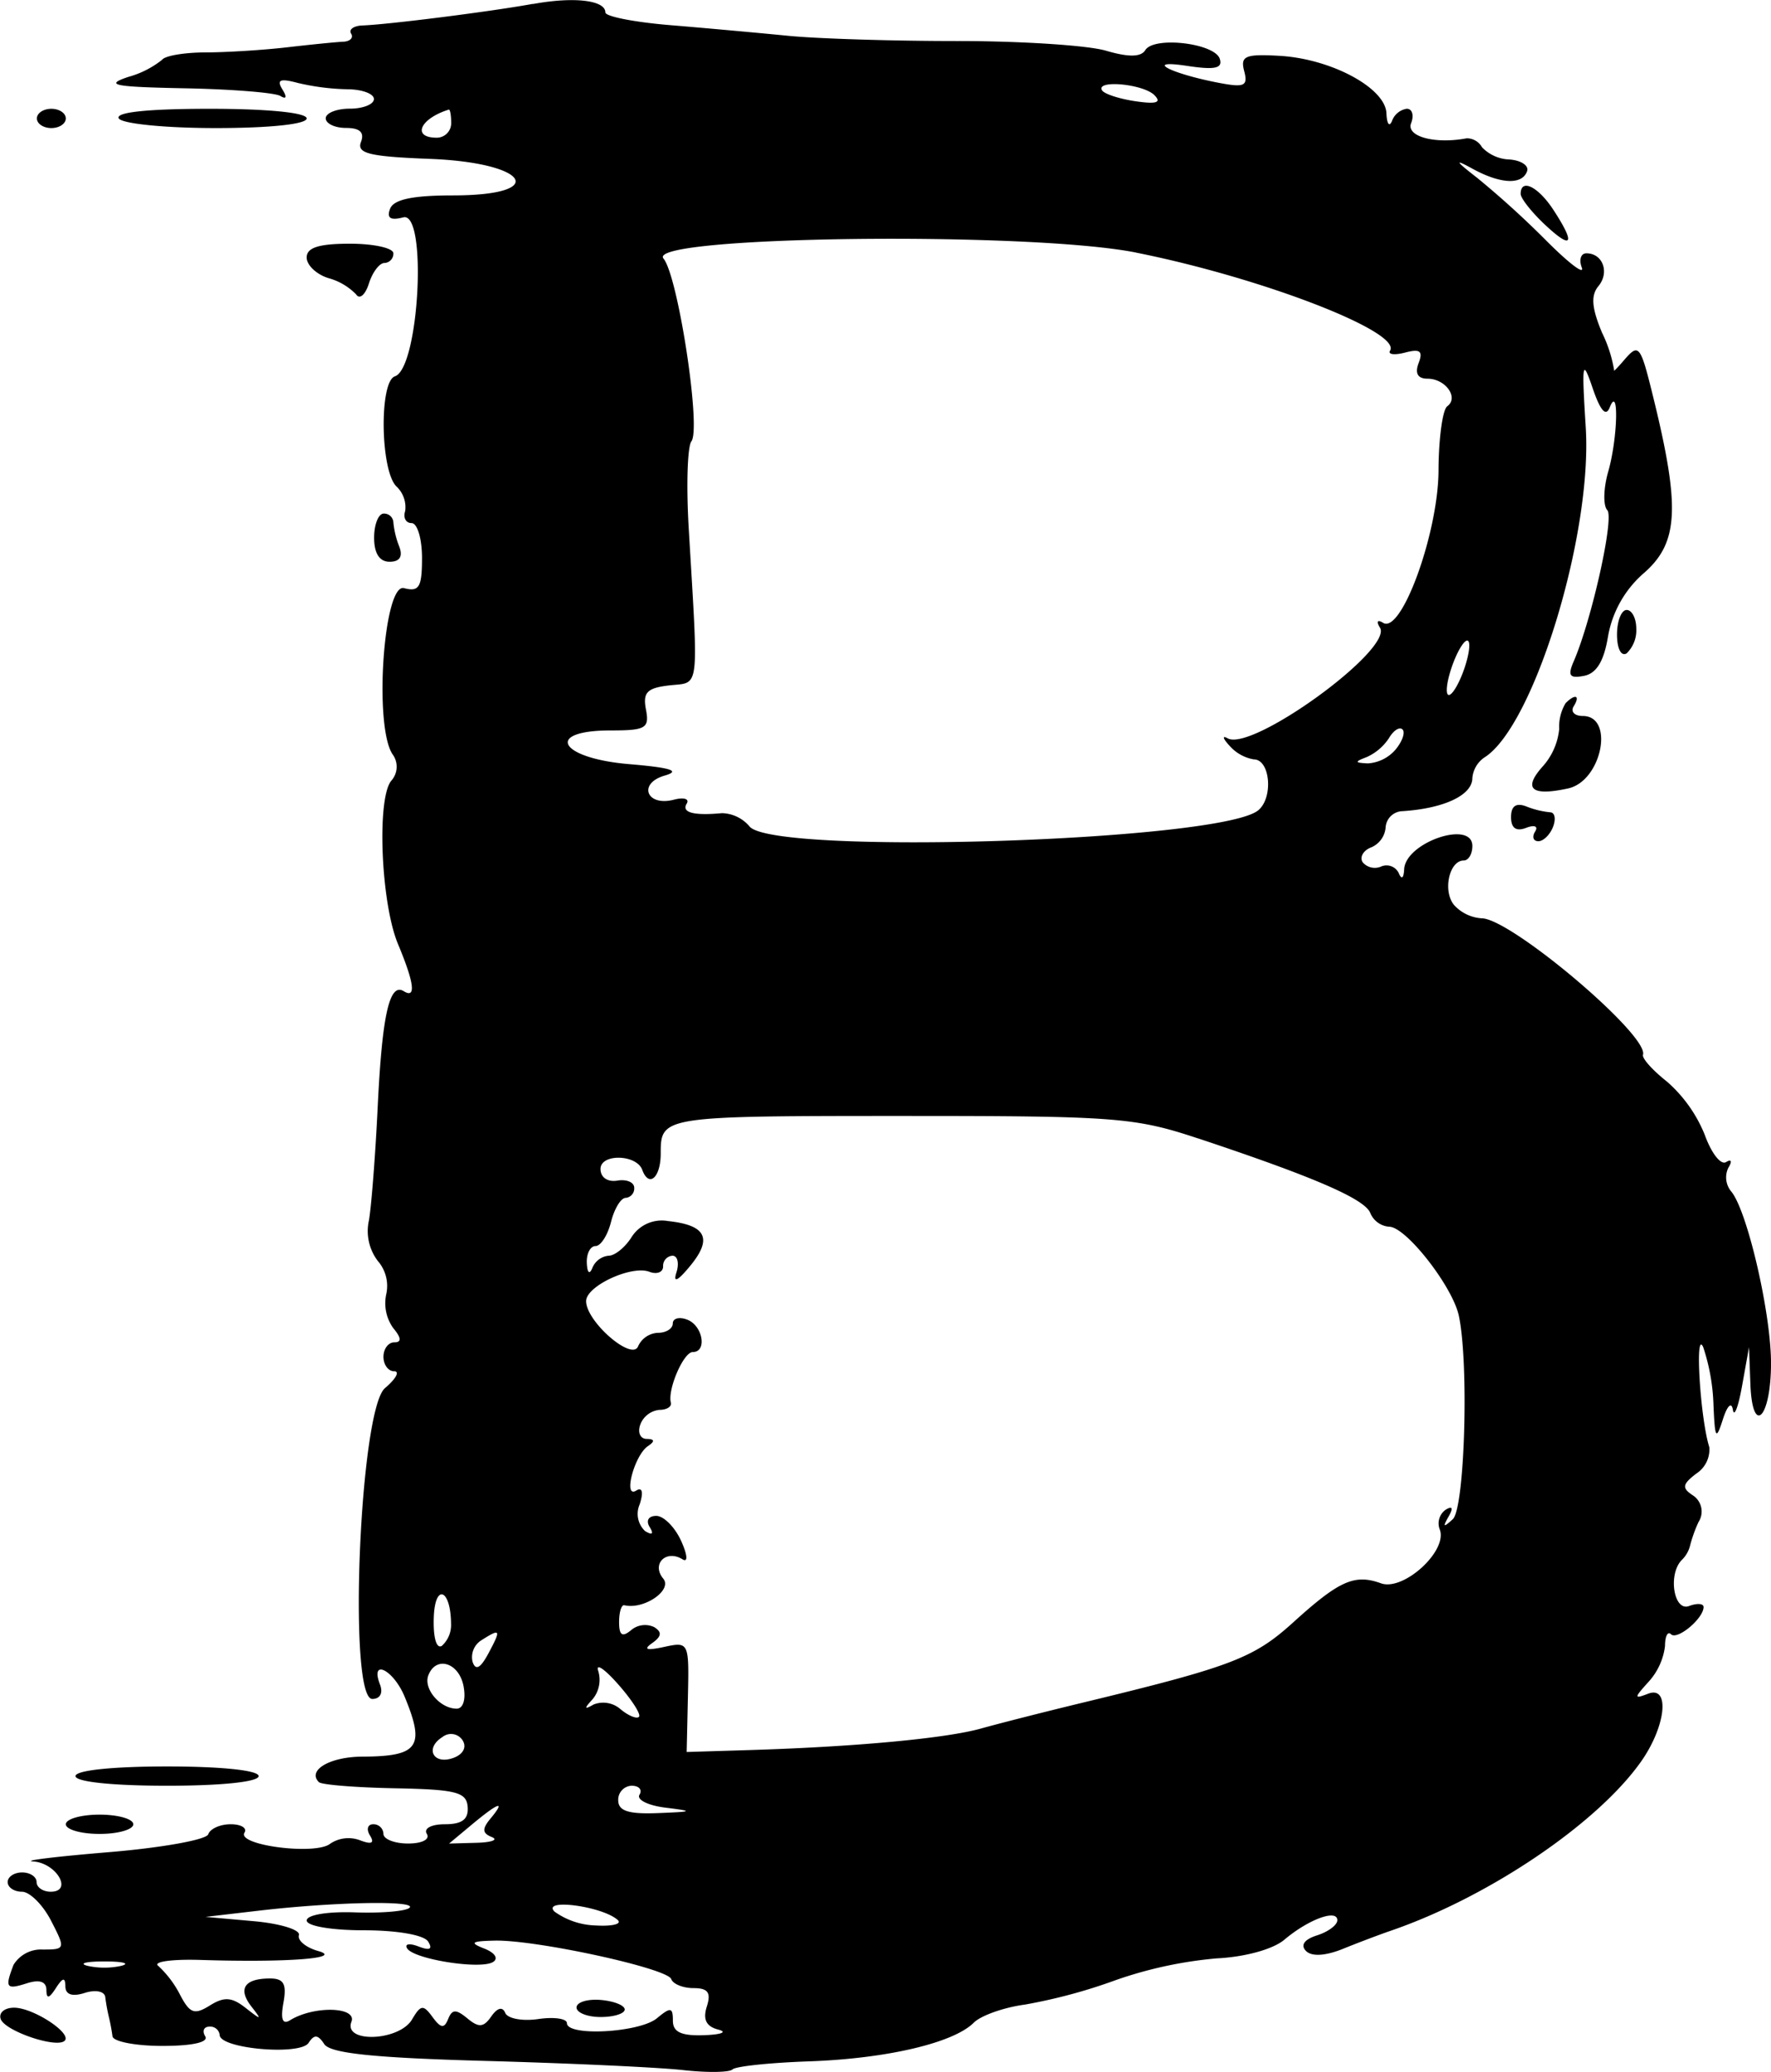 <svg xmlns="http://www.w3.org/2000/svg" width="170.195" height="199.054" viewBox="0 0 170.195 199.054">
  <g id="svgg" transform="translate(-114.99 -96.967)">
    <path id="path0" d="M166.2,97.339c-4,.733-13.846,1.98-16.368,2.074-.853.032-1.35.385-1.1.785s-.1.751-.763.778-3.087.269-5.378.535-5.831.488-7.865.492-3.909.325-4.166.715a9.073,9.073,0,0,1-3.247,1.64c-2.321.779-1.423.958,5.456,1.092,4.528.088,8.655.42,9.171.739.573.354.646.107.186-.636-.571-.924-.218-1.072,1.477-.619a22.734,22.734,0,0,0,4.775.609c1.4.007,2.546.429,2.546.938s-1.042.926-2.315.926-2.315.417-2.315.926.878.926,1.951.926c1.329,0,1.786.431,1.433,1.351-.422,1.1.812,1.4,6.6,1.62,9.539.362,11.528,3.511,2.216,3.511-3.856,0-5.673.388-6.017,1.284s.038,1.145,1.267.824c2.333-.61,1.536,14.494-.806,15.275-1.512.5-1.4,9.029.14,10.568a2.724,2.724,0,0,1,.848,2.381c-.21.632.069,1.149.62,1.149s1,1.507,1,3.349c0,2.813-.277,3.276-1.729,2.9-1.955-.512-2.91,13.182-1.113,15.945a2.012,2.012,0,0,1-.11,2.556c-1.411,1.7-1,11.757.642,15.687q2.361,5.65.555,4.534c-1.371-.848-2.076,2.271-2.5,11.051-.22,4.583-.6,9.512-.843,10.954a4.746,4.746,0,0,0,.856,3.919,3.653,3.653,0,0,1,.808,3.171,4.1,4.1,0,0,0,.659,3.257c.795.958.829,1.384.109,1.384-.571,0-1.039.625-1.039,1.389s.463,1.389,1.028,1.389.169.729-.883,1.62c-2.441,2.07-3.577,29.861-1.219,29.861.75,0,1.053-.569.739-1.389-.975-2.541,1.288-1.432,2.364,1.158,2,4.823,1.35,5.75-4.058,5.773-3.114.012-5.321,1.306-4.178,2.449.253.253,3.546.519,7.318.591,5.878.113,6.875.369,6.982,1.793.089,1.189-.534,1.662-2.187,1.662-1.3,0-2.063.4-1.739.926s-.454.926-1.8.926c-1.3,0-2.369-.417-2.369-.926a.957.957,0,0,0-.981-.926c-.539,0-.679.488-.311,1.083.46.744.15.884-.988.447a3.139,3.139,0,0,0-2.827.334c-1.372,1.138-9,.164-8.248-1.054.276-.445-.322-.81-1.328-.81s-1.974.433-2.15.962-4.482,1.3-9.568,1.722-8.354.819-7.263.89c2.248.147,3.853,2.908,1.69,2.908-.748,0-1.359-.417-1.359-.926s-.625-.926-1.389-.926-1.389.417-1.389.926.614.926,1.365.926,2.011,1.25,2.8,2.777c1.4,2.717,1.388,2.778-.8,2.778a3.1,3.1,0,0,0-2.8,1.465c-.853,2.223-.716,2.413,1.29,1.776,1.209-.384,1.856-.165,1.866.632.01.9.252.851.911-.169s.9-1.065.912-.169c.009.8.657,1.016,1.866.632,1.043-.331,1.9-.156,1.968.4a18.3,18.3,0,0,0,.347,1.915,18.77,18.77,0,0,1,.347,1.852c.064.509,2.224.926,4.8.926,2.887,0,4.465-.356,4.112-.926-.315-.51-.131-.926.409-.926a.907.907,0,0,1,.98.8c0,1.321,7.736,2.006,8.547.757.539-.831.9-.8,1.5.116.574.889,4.739,1.324,15.509,1.62,8.1.223,16.63.618,18.959.879s4.475.231,4.771-.064,3.6-.644,7.34-.773c7.455-.257,13.894-1.766,15.84-3.712.687-.688,2.894-1.47,4.9-1.739a51.725,51.725,0,0,0,8.745-2.353,39.912,39.912,0,0,1,9.722-2.091c2.707-.132,5.4-.876,6.482-1.79,2.317-1.957,5.093-2.977,5.093-1.873,0,.459-.876,1.112-1.946,1.452-1.226.389-1.62.942-1.066,1.5s1.871.477,3.565-.208c1.478-.6,3.521-1.371,4.539-1.72,9.4-3.222,19.834-10.258,24.074-16.236,2.413-3.4,2.836-7.371.7-6.55-1.371.526-1.366.414.05-1.15A6.229,6.229,0,0,0,275,255.1c0-.936.258-1.444.573-1.129.6.6,3.131-1.516,3.131-2.612,0-.346-.625-.388-1.389-.1-1.479.567-2.05-3.07-.7-4.425a2.894,2.894,0,0,0,.775-1.311,13.485,13.485,0,0,1,.829-2.331,1.854,1.854,0,0,0-.543-2.564c-1.074-.707-1.016-1.062.344-2.1A2.753,2.753,0,0,0,279.257,236c-.879-2.772-1.408-11.447-.586-9.608a19.4,19.4,0,0,1,.986,5.555c.138,3.257.247,3.425.9,1.389.429-1.34.835-1.73.965-.926.123.764.522-.277.886-2.314l.664-3.7.131,3.527c.19,5.1,1.983,3.3,1.983-2,0-4.795-2.277-14.625-3.818-16.482a2.119,2.119,0,0,1-.285-2.279c.388-.628.3-.868-.215-.553s-1.416-.867-2.045-2.607a13.512,13.512,0,0,0-3.64-5.127c-1.373-1.08-2.41-2.238-2.3-2.574.587-1.864-12.715-13.111-15.506-13.111a3.932,3.932,0,0,1-2.645-1.271c-1.114-1.342-.477-4.284.928-4.284.454,0,.826-.625.826-1.389,0-2.54-6.426-.352-6.554,2.232-.044.874-.256,1.023-.523.366a1.3,1.3,0,0,0-1.685-.631,1.522,1.522,0,0,1-1.787-.418c-.3-.491.072-1.131.833-1.423a2.277,2.277,0,0,0,1.383-1.949,1.663,1.663,0,0,1,1.621-1.525c4.017-.265,6.712-1.544,6.712-3.187a2.672,2.672,0,0,1,1.173-1.984c4.726-2.986,10.368-21.373,9.723-31.689-.394-6.3-.327-6.686.663-3.782.742,2.178,1.278,2.782,1.643,1.852.9-2.29.773,2.963-.147,6.171-.459,1.6-.5,3.264-.088,3.7.687.725-1.495,10.537-3.233,14.54-.593,1.366-.391,1.646,1,1.378,1.2-.231,1.917-1.416,2.308-3.819a10.45,10.45,0,0,1,3.532-6.132c3.232-2.886,3.4-6.269.825-16.753-1.256-5.114-1.39-5.286-2.822-3.625-.631.733-1.06,1.17-.953.972a13,13,0,0,0-1.164-3.612c-.995-2.381-1.088-3.578-.346-4.471,1.092-1.317.421-3.153-1.153-3.153-.534,0-.735.615-.447,1.366s-1.229-.4-3.373-2.547a89.3,89.3,0,0,0-6.675-6.066c-2.12-1.645-2.229-1.854-.463-.885,2.711,1.489,4.808,1.579,5.259.228.176-.527-.586-1.027-1.692-1.111a3.82,3.82,0,0,1-2.642-1.172,1.673,1.673,0,0,0-1.472-.863c-3.067.578-5.833-.173-5.343-1.45.293-.764.107-1.389-.415-1.389a1.8,1.8,0,0,0-1.415,1.158c-.256.636-.5.314-.54-.716-.095-2.442-5.313-5.246-10.285-5.527-3.294-.186-3.765.018-3.386,1.466s.021,1.6-2.472,1.122c-4.675-.9-7.219-2.257-3.046-1.626,2.707.41,3.473.246,3.17-.678-.494-1.5-6.318-2.184-7.152-.835-.42.679-1.6.7-3.8.054-1.756-.511-8.193-.927-14.3-.924s-13.4-.224-16.2-.5-7.9-.74-11.343-1.024-6.25-.834-6.25-1.225c0-1.176-3.018-1.528-6.944-.809m59.705,8.755c.718.718.2.884-1.817.588-1.55-.228-2.994-.7-3.208-1.044-.643-1.041,3.945-.625,5.025.456m-107.39,2.239c0,.51.625.926,1.388.926s1.389-.416,1.389-.926-.625-.926-1.389-.926-1.388.417-1.388.926m7.87,0c.316.512,4.485.926,9.314.926,5.21,0,8.741-.374,8.741-.926s-3.721-.926-9.313-.926c-5.974,0-9.109.332-8.742.926m31.944.463a1.393,1.393,0,0,1-1.389,1.389c-2.409,0-1.628-1.825,1.158-2.7.127-.041.231.551.231,1.315m102.778,6.783c0,.421,1.042,1.743,2.315,2.94,2.652,2.491,2.994,1.9.819-1.422-1.462-2.231-3.134-3.041-3.134-1.518m-36.942,5.645c12.025,2.4,25.509,7.6,24.391,9.415-.228.368.426.45,1.452.182,1.436-.376,1.734-.142,1.292,1.012-.378.985-.084,1.5.857,1.5,1.728,0,3.03,1.823,1.893,2.65-.447.325-.824,3.091-.837,6.147-.025,6.019-3.557,15.749-5.321,14.659-.552-.341-.682-.145-.307.463,1.289,2.086-12.28,11.942-14.635,10.631-.555-.309-.468.02.194.731a4,4,0,0,0,2.315,1.293c1.579,0,1.9,3.667.432,4.888-3.587,2.977-46.572,4.348-48.886,1.56a3.587,3.587,0,0,0-2.66-1.283c-2.712.259-3.908-.064-3.384-.912.286-.461-.268-.633-1.23-.382-2.625.687-3.492-1.558-.893-2.313,1.572-.456.633-.76-3.379-1.1-6.763-.563-8.243-3.24-1.792-3.24,3.366,0,3.724-.213,3.378-2.013-.314-1.639.105-2.069,2.255-2.315,2.943-.337,2.8.845,1.854-15.117-.241-4.074-.124-7.824.26-8.333.949-1.257-1.285-15.87-2.683-17.555-1.805-2.175,35.081-2.64,45.434-.573m-79.725.473c0,.729.938,1.619,2.084,1.977a5.856,5.856,0,0,1,2.676,1.573c.327.508.876.035,1.22-1.051s1.015-1.974,1.49-1.974a.9.9,0,0,0,.864-.926c0-.509-1.875-.926-4.167-.926-3,0-4.167.372-4.167,1.327m6.482,26.914c0,1.509.518,2.315,1.488,2.315s1.295-.5.926-1.465a8.475,8.475,0,0,1-.562-2.315.894.894,0,0,0-.926-.85c-.509,0-.926,1.042-.926,2.315m119.444,9.314c0,1.344.4,2.122.926,1.8a3.084,3.084,0,0,0,.926-2.369c0-.989-.416-1.8-.926-1.8s-.926,1.066-.926,2.369m-14.814,3.649c-.538,1.414-1.187,2.363-1.441,2.109s-.023-1.62.515-3.035,1.186-2.363,1.44-2.109.023,1.621-.514,3.035m9.876,2.932a4.36,4.36,0,0,0-.617,2.474,6.31,6.31,0,0,1-1.538,3.555c-1.989,2.2-1.159,2.946,2.4,2.165,3.226-.709,4.484-6.959,1.4-6.959-.794,0-1.186-.417-.871-.926.647-1.048.162-1.242-.772-.309m-16.339,4.453a3.824,3.824,0,0,1-2.679,1.338c-1.263-.061-1.282-.158-.118-.6a5.021,5.021,0,0,0,2.169-1.849c.428-.727,1.008-1.093,1.289-.812s-.017,1.145-.661,1.921m11.092,6.5c0,1.054.483,1.4,1.437,1.036.824-.317,1.2-.161.871.363-.311.5-.169.916.316.916s1.122-.625,1.415-1.389.163-1.389-.288-1.389a8.452,8.452,0,0,1-2.286-.562c-.985-.378-1.465-.042-1.465,1.025m-30.092,30.86c11.192,3.724,16.049,5.829,16.569,7.183a2.13,2.13,0,0,0,1.81,1.309c1.612,0,6.11,5.753,6.7,8.575.975,4.636.561,18.464-.584,19.521-.9.828-.992.775-.418-.23.486-.852.387-1.081-.287-.665a1.61,1.61,0,0,0-.549,1.886c.787,2.049-3.482,5.953-5.653,5.17-2.534-.914-4.006-.259-8.43,3.754-3.8,3.443-5.934,4.257-20.274,7.724-3.564.861-7.939,1.974-9.722,2.472-3.4.952-12.089,1.76-22.248,2.071l-6.046.185.119-5.307c.117-5.252.093-5.3-2.289-4.786-1.684.364-2.029.255-1.15-.365.915-.644.967-1.064.191-1.543a2.065,2.065,0,0,0-2.215.3c-.847.7-1.15.5-1.15-.78,0-.954.223-1.682.5-1.617,1.891.447,4.662-1.45,3.74-2.56-1.158-1.4.277-2.828,1.856-1.852.539.333.477-.425-.149-1.8-.6-1.305-1.664-2.373-2.377-2.373-.743,0-1.013.455-.634,1.069.418.675.253.817-.446.385a2.272,2.272,0,0,1-.507-2.574c.372-1.171.243-1.669-.339-1.31-1.281.792-.183-3.387,1.123-4.269.694-.469.656-.685-.122-.695-.62-.007-.888-.639-.6-1.4a2.193,2.193,0,0,1,1.823-1.389c.709,0,1.207-.312,1.106-.694-.334-1.264,1.219-4.861,2.1-4.861,1.409,0,.981-2.535-.525-3.113-.764-.293-1.389-.129-1.389.364s-.638.9-1.418.9a2.2,2.2,0,0,0-1.912,1.287c-.568,1.48-5.009-2.376-5-4.338.009-1.45,4.372-3.468,6.079-2.813.726.278,1.321.045,1.321-.518a.97.97,0,0,1,.9-1.025c.493,0,.662.729.376,1.62-.336,1.049.146.8,1.368-.694,2.119-2.6,1.471-3.868-2.172-4.256a3.432,3.432,0,0,0-3.5,1.538c-.616.985-1.61,1.792-2.208,1.792a1.883,1.883,0,0,0-1.556,1.157c-.279.691-.5.505-.541-.463-.04-.891.336-1.62.836-1.62s1.169-1.042,1.489-2.315.952-2.315,1.406-2.315a.907.907,0,0,0,.826-.966c0-.532-.729-.845-1.62-.695-.944.159-1.621-.308-1.621-1.117,0-1.491,3.461-1.418,4.013.085.642,1.751,1.774.744,1.774-1.579,0-3.58.123-3.6,23.525-3.6,20.159,0,22.051.145,28.1,2.156m-71.774,46.632a2.7,2.7,0,0,1-.885,2.121c-.525.325-.847-.825-.774-2.764.123-3.283,1.629-2.7,1.659.643m3.6,2.83c-.775,1.449-1.241,1.7-1.534.818a1.917,1.917,0,0,1,.85-2.066c1.85-1.172,1.916-1.053.684,1.248m-2.4,3.166c.241,1.26-.035,2.16-.662,2.16-1.59,0-3.216-1.912-2.722-3.2.734-1.914,2.95-1.234,3.384,1.039m16.859,2.947c-.222.221-1.02-.109-1.774-.735a2.52,2.52,0,0,0-2.569-.459c-.926.525-.951.412-.113-.5a2.921,2.921,0,0,0,.552-2.682c-.294-.829.555-.275,1.887,1.23s2.239,2.92,2.017,3.142m-17.843,3.95c-1.932.7-2.768-.943-1.029-2.017a1.313,1.313,0,0,1,1.93.338c.406.656.038,1.341-.9,1.679m-36.309,1.745c0,.552,3.55.926,8.8.926s8.8-.374,8.8-.926-3.55-.926-8.8-.926-8.8.373-8.8.926m54.2,1.791c-.294.477.827,1.035,2.492,1.241,2.756.341,2.689.388-.754.523-2.81.11-3.781-.209-3.781-1.241a1.345,1.345,0,0,1,1.289-1.388c.709,0,1.048.389.754.865m-14.314,2.285c-.828,1-.8,1.41.118,1.779.658.264,0,.513-1.453.553l-2.649.073,2.186-1.821c2.589-2.156,3.293-2.385,1.8-.584m-40.816.553c0,.509,1.459.926,3.241.926s3.241-.417,3.241-.926-1.459-.926-3.241-.926-3.241.417-3.241.926m33.032,8.018c-.335.335-2.7.536-5.247.446-2.637-.094-4.637.242-4.637.778s2.385.943,5.5.943c3.2,0,5.781.453,6.171,1.084.454.735.158.887-.92.473-.873-.335-1.369-.254-1.1.181.646,1.045,7.042,2.059,8.256,1.309.541-.335.18-.89-.839-1.289-1.448-.567-1.26-.714.987-.766,3.97-.092,16.608,2.657,16.975,3.693.17.479,1.136.871,2.146.871,1.39,0,1.7.433,1.273,1.777-.391,1.233-.056,1.908,1.1,2.207.913.237.305.479-1.35.538-2.2.079-3.009-.295-3.009-1.395,0-1.292-.214-1.325-1.534-.231-1.672,1.385-8.649,1.765-8.65.471,0-.44-1.241-.617-2.757-.395s-2.942-.043-3.17-.589c-.262-.627-.757-.5-1.341.335-.739,1.062-1.2,1.1-2.295.193s-1.469-.89-1.852.06c-.376.932-.706.889-1.5-.193-.888-1.217-1.132-1.188-1.968.231-1.231,2.088-6.621,2.3-5.827.229.56-1.459-3.611-1.565-5.9-.15-.721.445-.923-.09-.634-1.68.327-1.807.036-2.334-1.293-2.334-2.454,0-3.111.991-1.785,2.693,1.029,1.319.971,1.333-.546.141-1.339-1.053-2.063-1.1-3.444-.241-1.476.921-1.92.768-2.842-.982a9.958,9.958,0,0,0-2.111-2.812c-.56-.407,1.273-.667,4.074-.58,8.31.259,13.779-.156,11.288-.858-1.176-.331-2.009-1.018-1.852-1.528s-1.8-1.111-4.343-1.338l-4.63-.413,5.093-.594c7.256-.846,15.231-1,14.513-.285m20.016,1.192c.4.375-.552.606-2.122.512a7.138,7.138,0,0,1-3.974-1.339c-1.242-1.3,4.672-.5,6.1.827m-47.724,4.391a7.6,7.6,0,0,1-3.24,0c-.892-.232-.162-.423,1.62-.423s2.512.191,1.62.423m43.75,4c0,.5,1.042.916,2.315.916s2.315-.326,2.315-.724-1.042-.81-2.315-.916-2.315.221-2.315.724m-55.341,1.1c.386,1.158,5.387,2.859,6.153,2.093.714-.714-2.974-3.139-4.824-3.171-.934-.016-1.531.469-1.329,1.078" fill-rule="evenodd"/>
  </g>
</svg>
